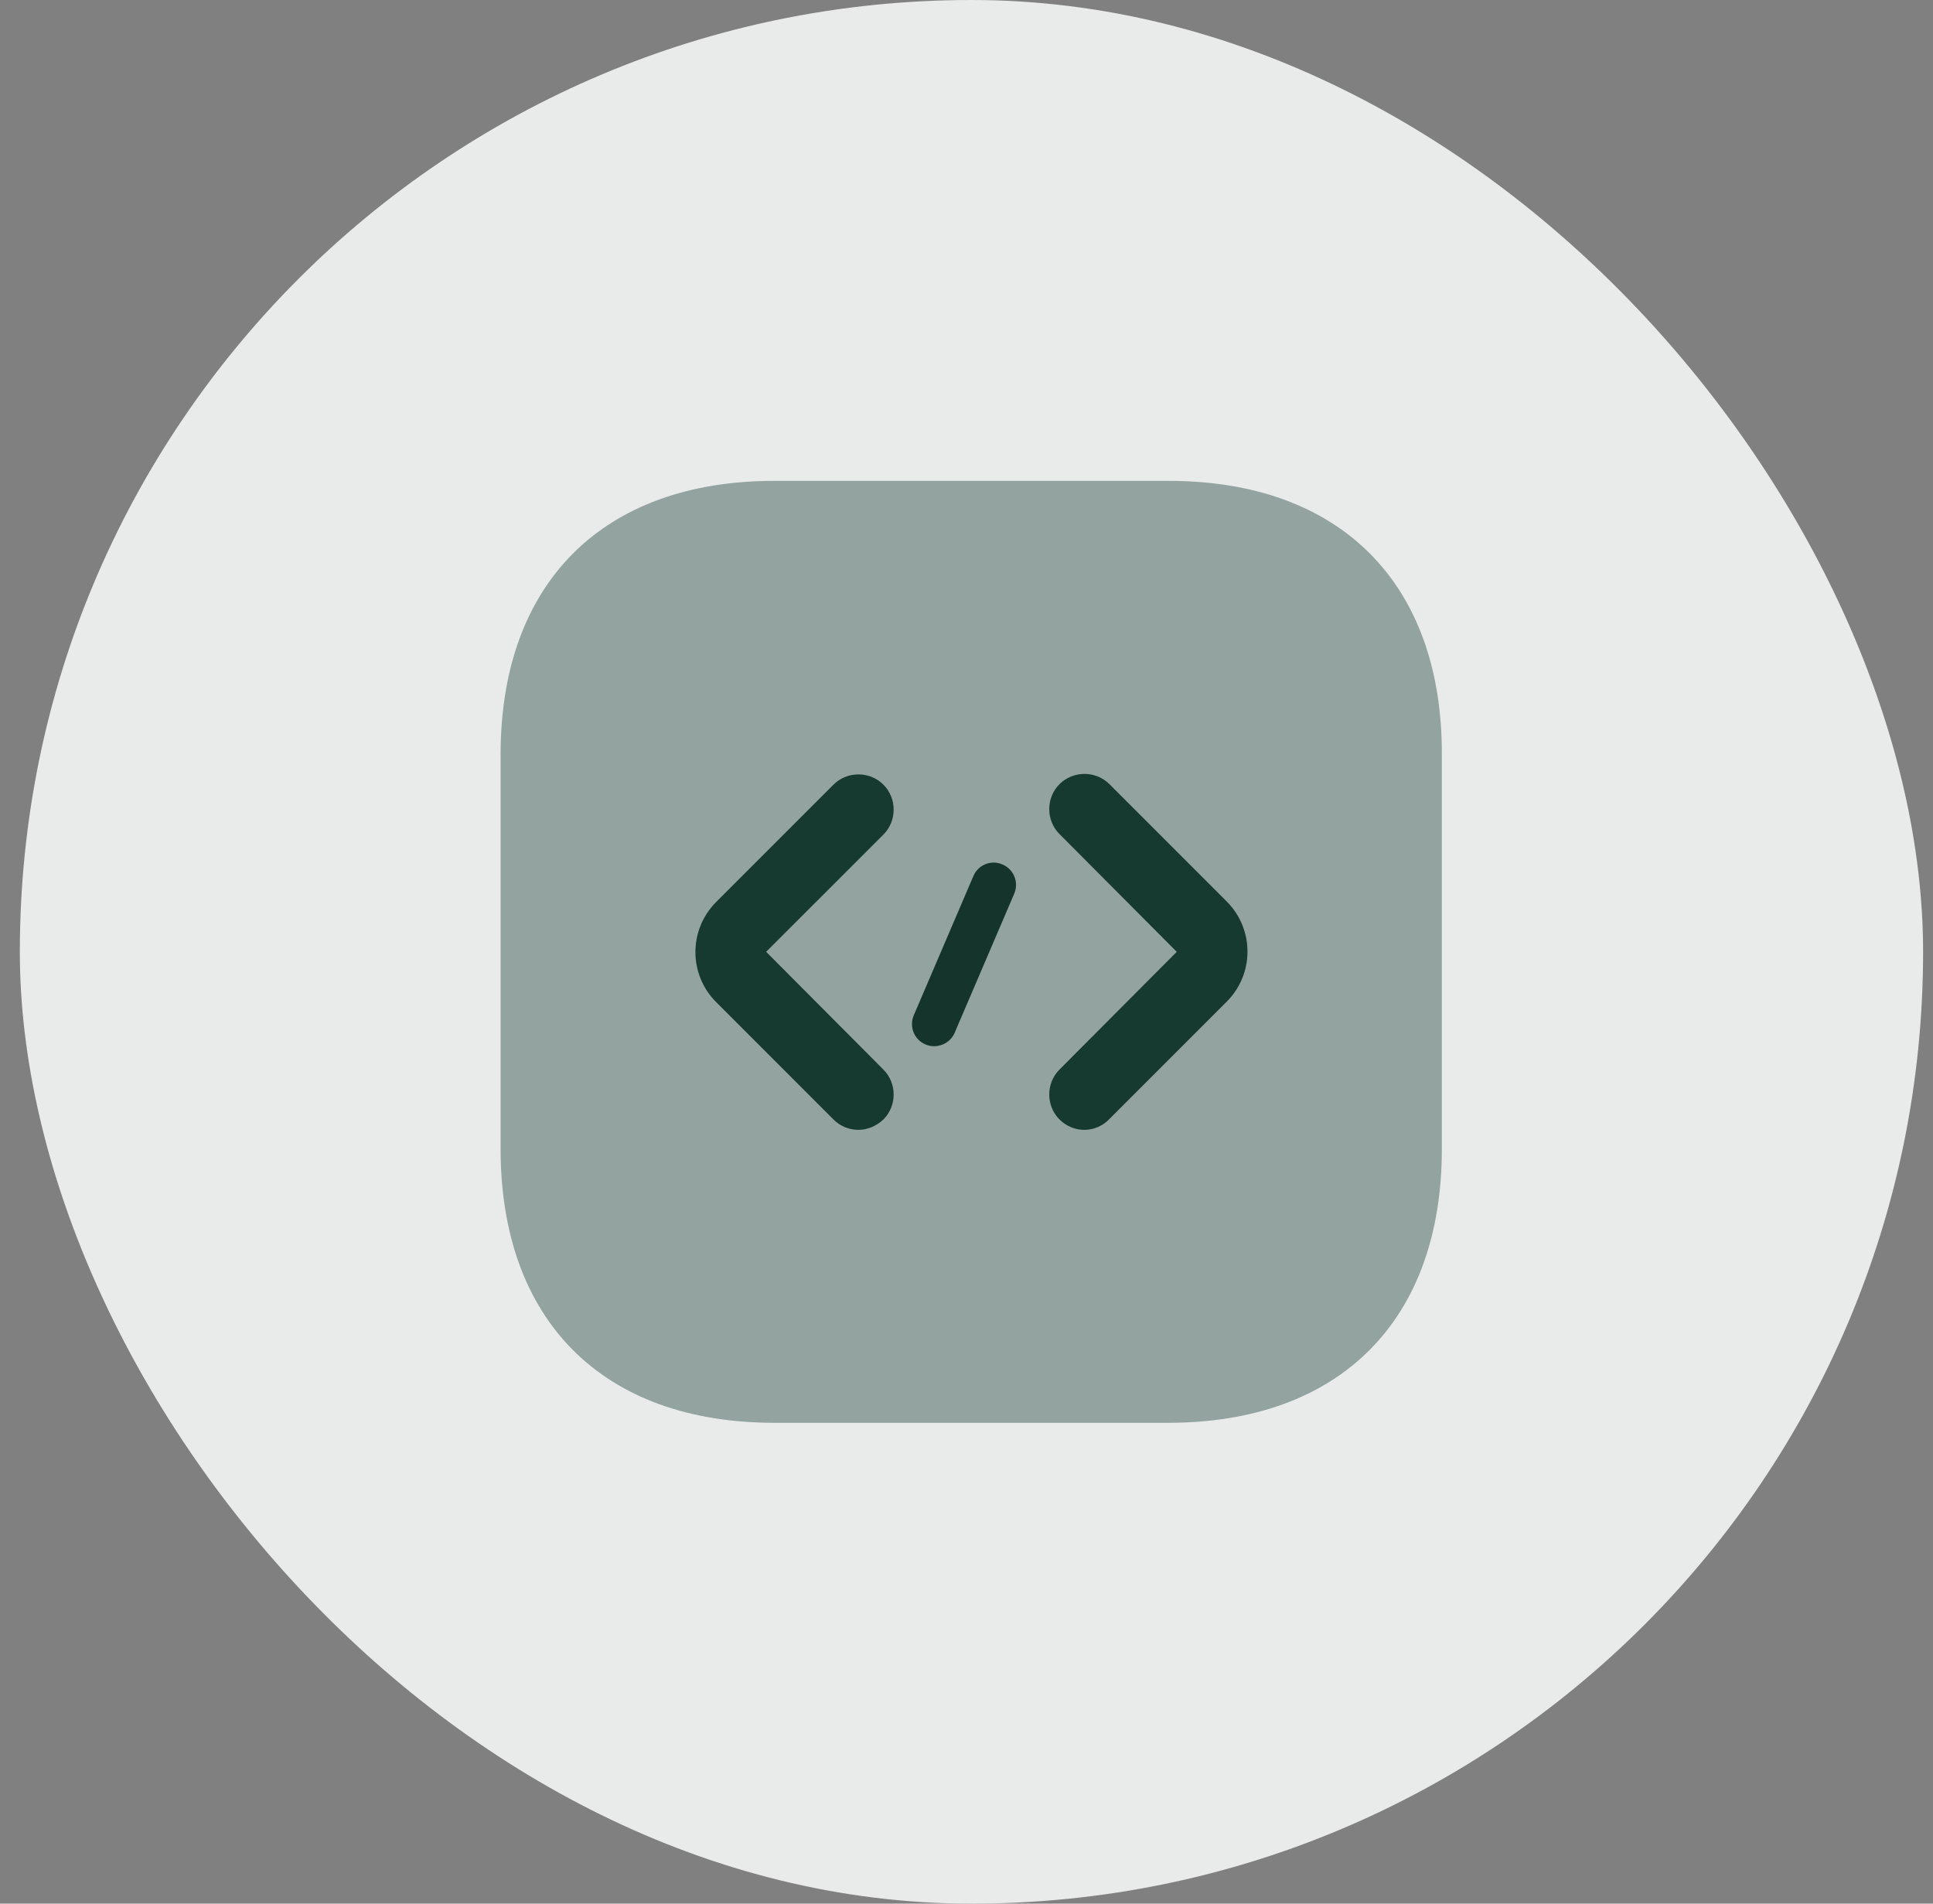 <svg width="65" height="64" viewBox="0 0 65 64" fill="none" xmlns="http://www.w3.org/2000/svg">
<rect x="0" y="0" width="65" height="64" fill="#808080" stroke="none"/>
<rect x="0.667" width="64" height="64" rx="32" fill="#E8EBEA"/>
<path opacity="0.4" d="M39.301 16.167H26.032C20.269 16.167 16.833 19.603 16.833 25.366V38.619C16.833 44.398 20.269 47.834 26.032 47.834H39.285C45.048 47.834 48.484 44.398 48.484 38.635V25.366C48.5 19.603 45.064 16.167 39.301 16.167Z" fill="#163930"/>
<path d="M28.867 37.985C28.566 37.985 28.265 37.874 28.027 37.637L24.085 33.694C23.151 32.76 23.151 31.256 24.085 30.322L28.027 26.38C28.487 25.92 29.247 25.92 29.706 26.38C30.165 26.839 30.165 27.599 29.706 28.058L25.763 32L29.706 35.959C30.165 36.418 30.165 37.178 29.706 37.637C29.468 37.859 29.168 37.985 28.867 37.985Z" fill="#163930"/>
<path d="M36.467 37.985C36.166 37.985 35.865 37.874 35.627 37.636C35.168 37.177 35.168 36.417 35.627 35.958L39.57 32L35.627 28.041C35.168 27.582 35.168 26.822 35.627 26.363C36.087 25.904 36.847 25.904 37.306 26.363L41.248 30.305C42.182 31.24 42.182 32.744 41.248 33.678L37.306 37.62C37.084 37.858 36.767 37.985 36.467 37.985Z" fill="#163930"/>
<path d="M31.411 35.174C31.311 35.174 31.211 35.154 31.121 35.114C30.741 34.954 30.561 34.514 30.731 34.124L32.731 29.454C32.891 29.074 33.331 28.894 33.711 29.064C34.091 29.224 34.271 29.664 34.101 30.054L32.101 34.724C31.981 35.004 31.701 35.174 31.411 35.174Z" fill="#14342C"/>
</svg>
